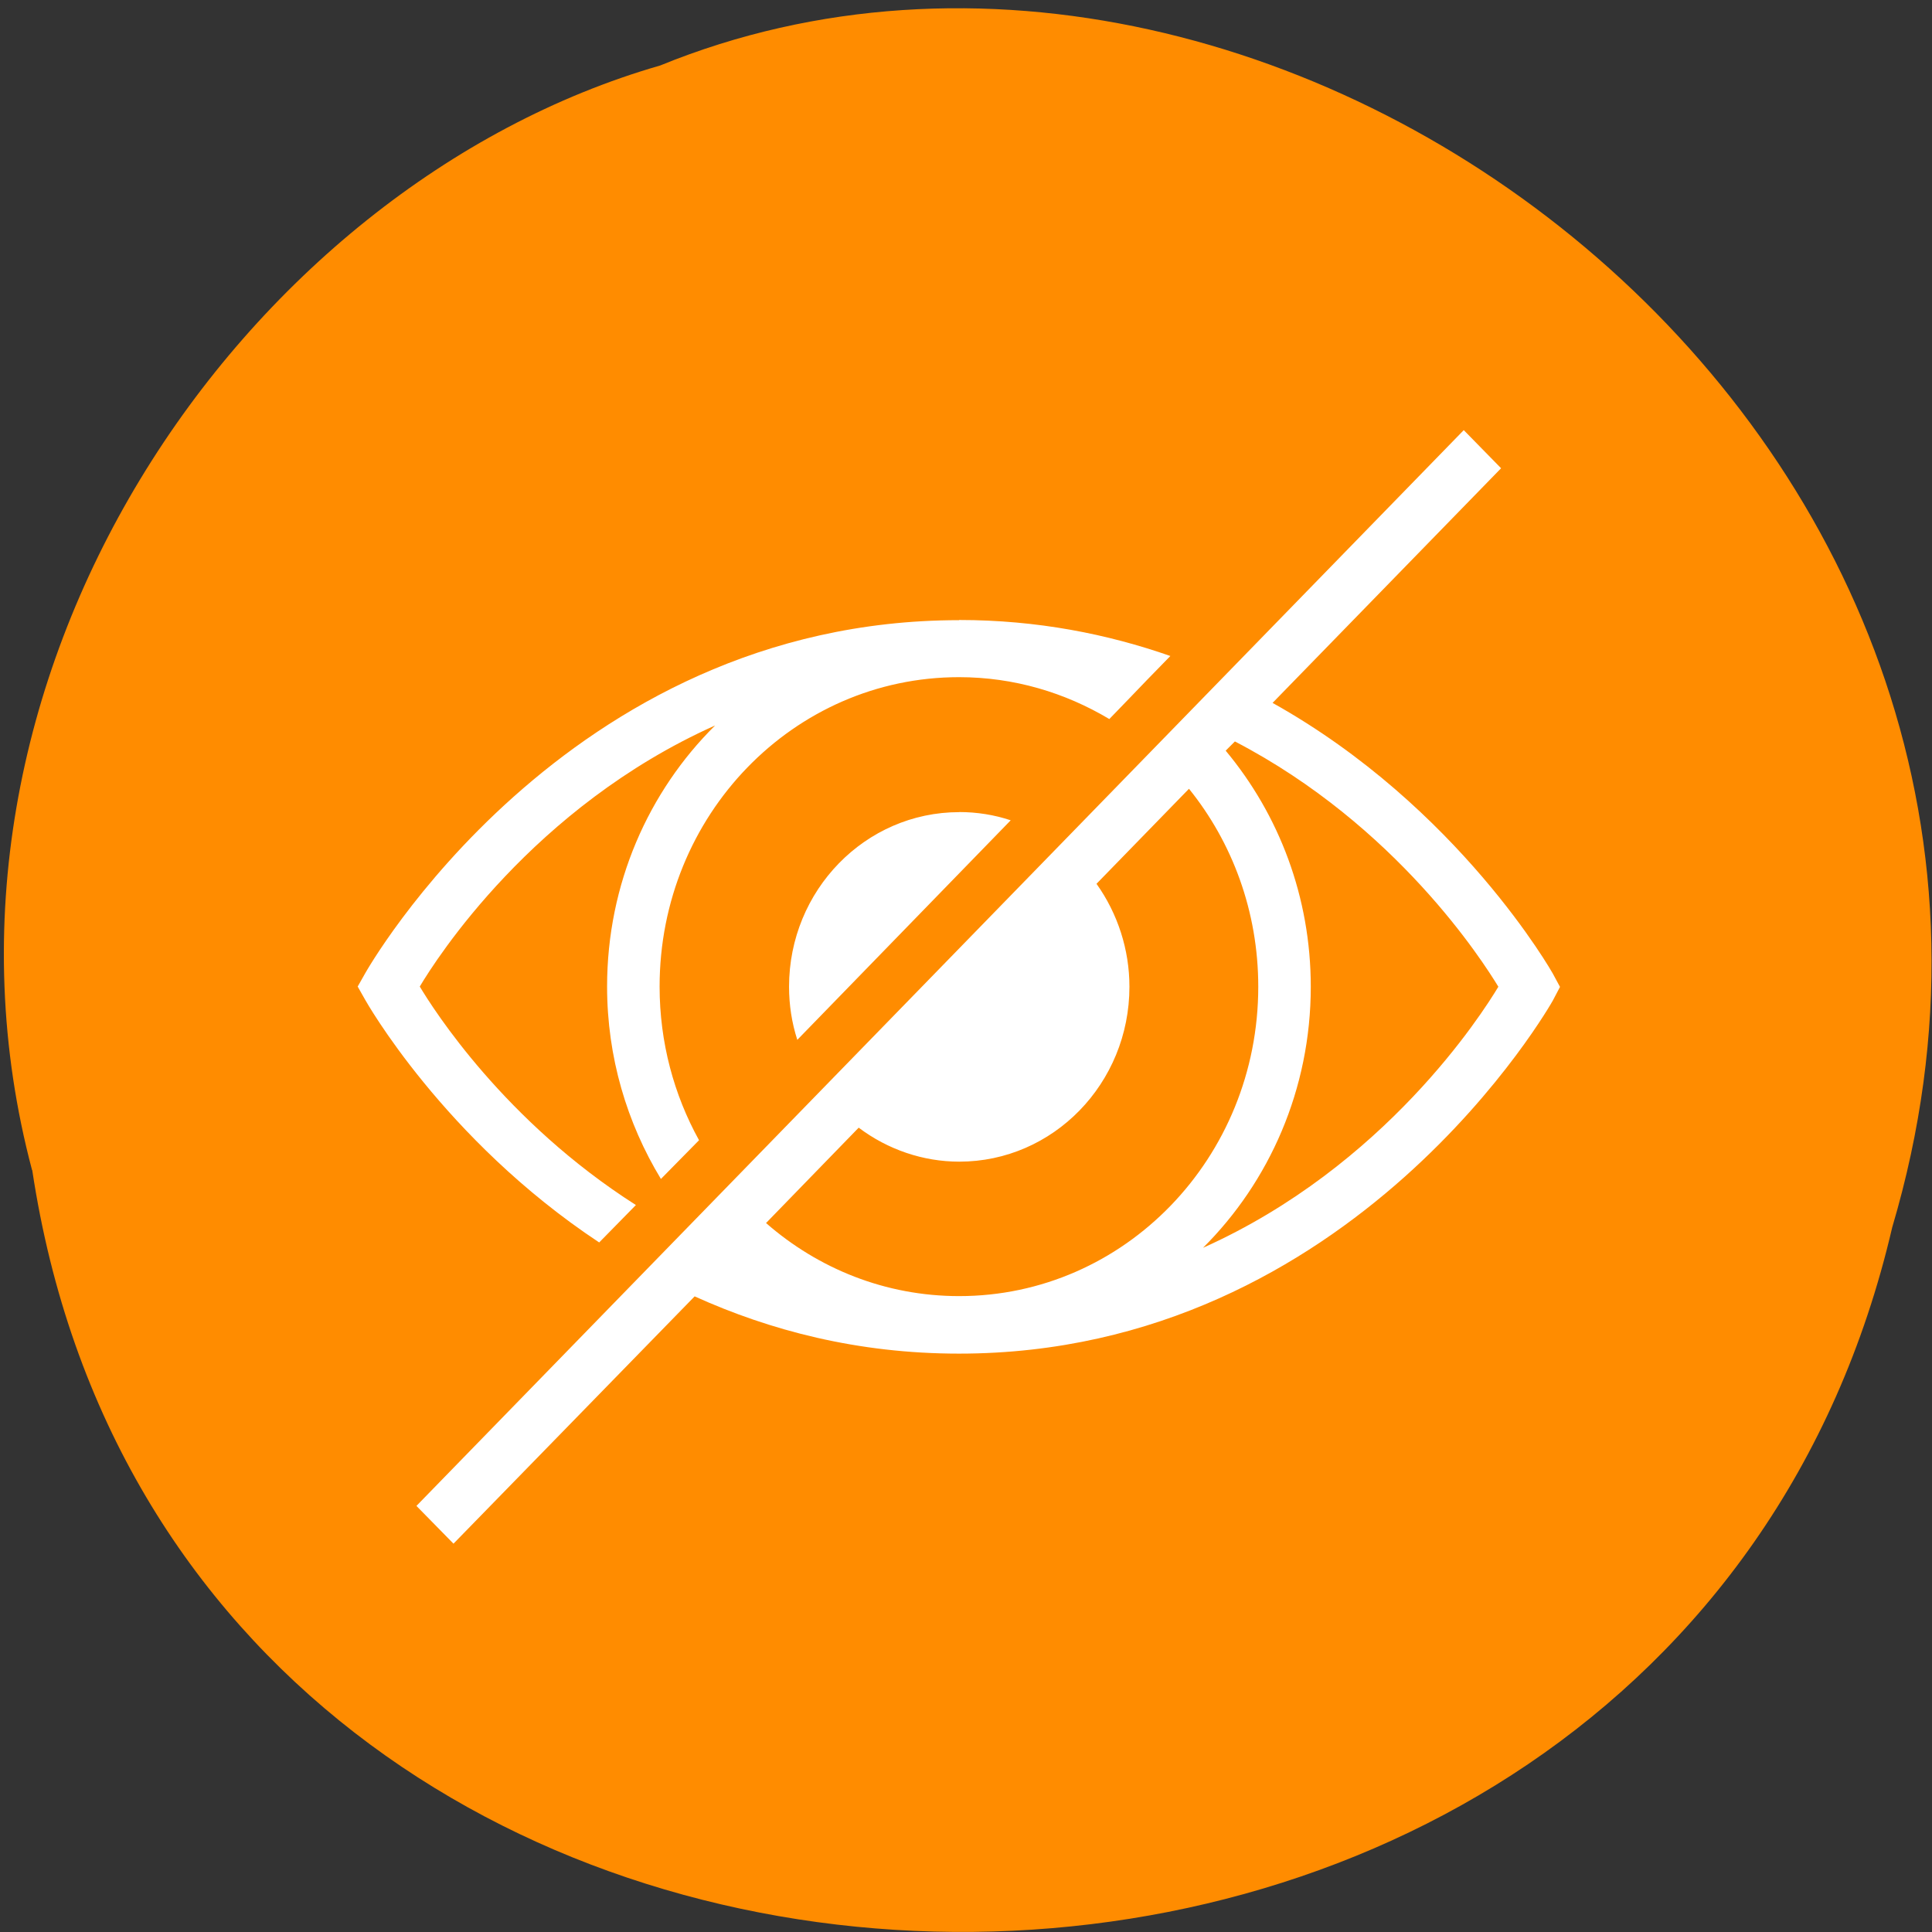 <svg xmlns="http://www.w3.org/2000/svg" viewBox="0 0 22 22"><rect x="0" y="0" width="22" height="22" fill="#333333" stroke="none"/><path d="m 0.367 13.324 c 1.703 11.285 18.629 11.621 21.18 0.652 c 2.633 -8.879 -6.898 -16.14 -14.03 -13.23 c -4.773 1.375 -8.633 7 -7.152 12.578" fill="#ff8c00"/><path d="m 16.668 4.898 l -11.926 12.25 l 0.422 0.43 l 2.746 -2.816 c 0.855 0.387 1.855 0.652 3.01 0.652 c 4.508 0 6.762 -4.02 6.762 -4.02 l 0.082 -0.156 l -0.082 -0.152 c 0 0 -1.066 -1.895 -3.191 -3.082 l 2.602 -2.672 m -6.172 1.73 c -4.508 0 -6.762 4.02 -6.762 4.02 l -0.086 0.152 l 0.086 0.152 c 0 0 0.887 1.586 2.664 2.762 l 0.418 -0.426 c -1.496 -0.953 -2.305 -2.227 -2.461 -2.488 c 0.184 -0.309 1.285 -2.043 3.363 -2.973 c -0.758 0.75 -1.23 1.805 -1.23 2.973 c 0 0.805 0.227 1.555 0.613 2.191 l 0.434 -0.441 c -0.285 -0.516 -0.449 -1.113 -0.449 -1.75 c 0 -1.949 1.523 -3.523 3.41 -3.523 c 0.625 0 1.207 0.176 1.711 0.477 l 0.23 -0.238 l 0.199 -0.207 l 0.266 -0.273 c -0.715 -0.25 -1.516 -0.41 -2.406 -0.41 m 3.141 1.383 c 1.84 0.957 2.824 2.504 3 2.793 c -0.188 0.313 -1.289 2.043 -3.363 2.973 c 0.754 -0.75 1.227 -1.805 1.227 -2.973 c 0 -1.023 -0.363 -1.961 -0.969 -2.688 m -0.418 0.434 c 0.492 0.609 0.789 1.395 0.789 2.254 c 0 1.949 -1.523 3.523 -3.406 3.523 c -0.84 0 -1.605 -0.313 -2.199 -0.832 l 1.055 -1.086 c 0.332 0.25 0.734 0.387 1.145 0.387 c 1.07 0 1.938 -0.891 1.938 -1.992 c 0 -0.422 -0.133 -0.832 -0.375 -1.172 m -1.563 -0.816 c -1.07 0 -1.938 0.891 -1.938 1.988 c 0 0.207 0.031 0.41 0.094 0.605 l 2.43 -2.5 c -0.188 -0.063 -0.387 -0.094 -0.586 -0.094" fill="#fff"/></svg>